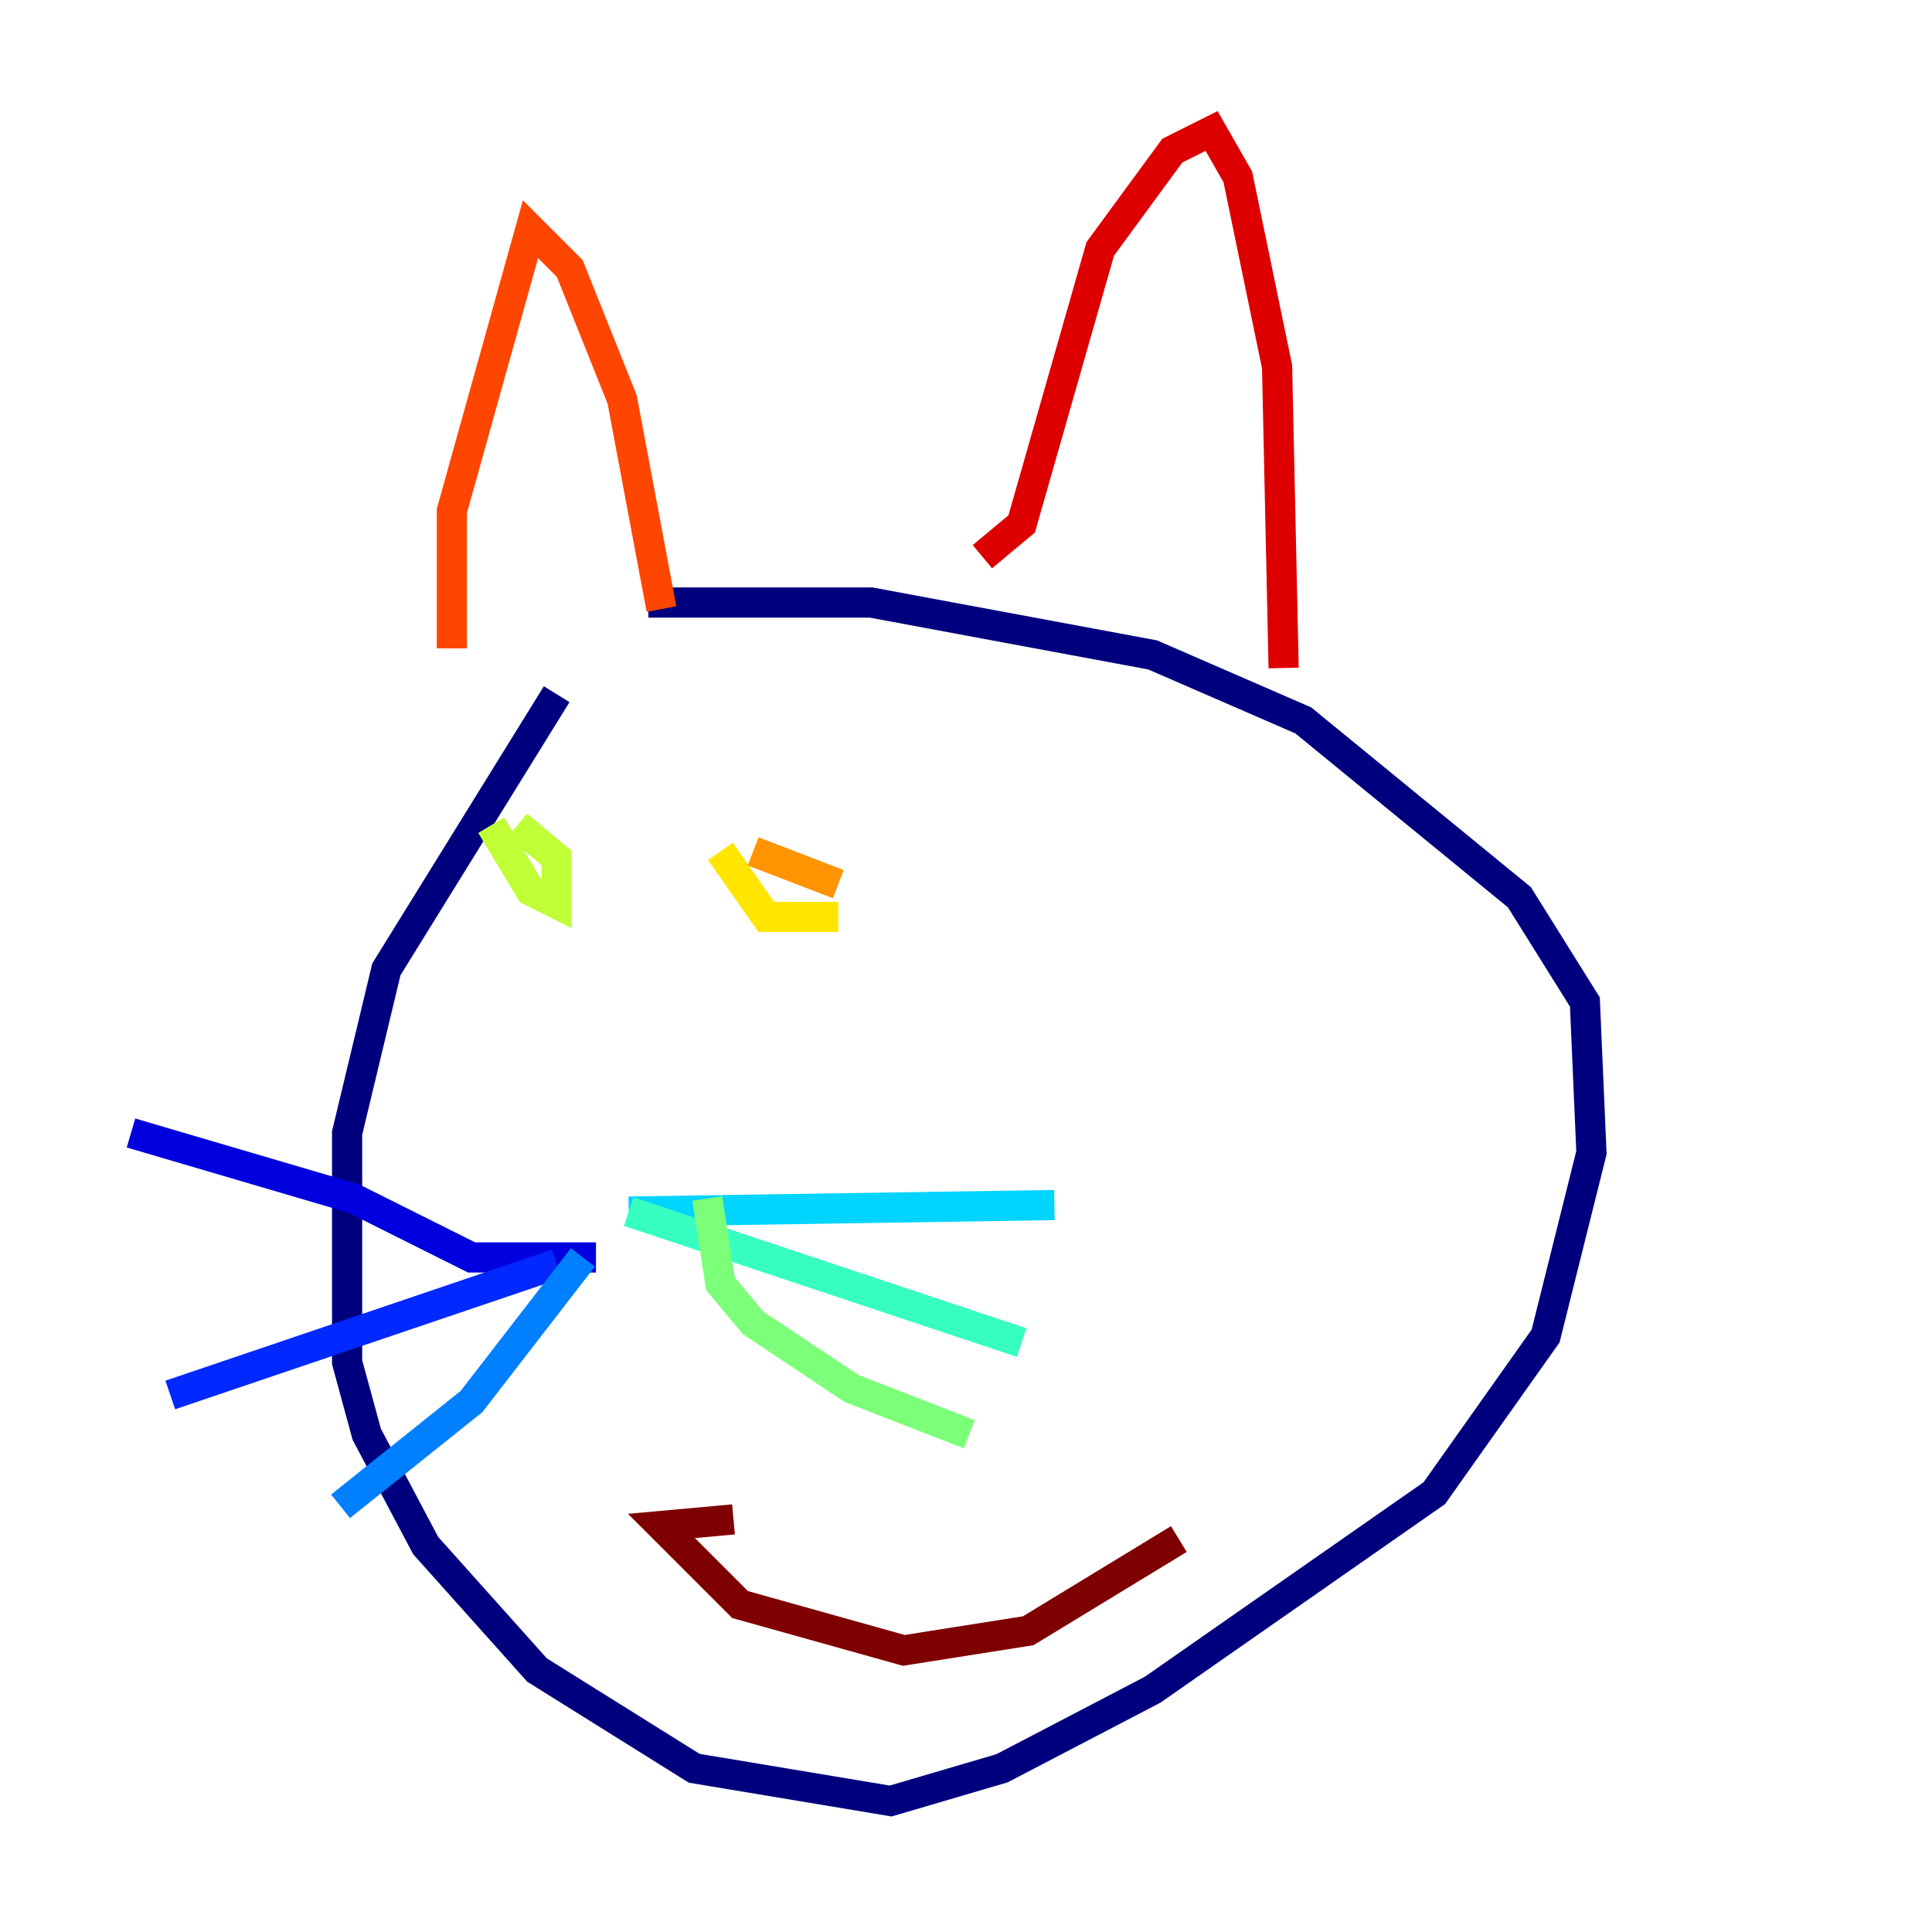 <?xml version="1.0" encoding="utf-8" ?>
<svg baseProfile="tiny" height="128" version="1.2" viewBox="0,0,128,128" width="128" xmlns="http://www.w3.org/2000/svg" xmlns:ev="http://www.w3.org/2001/xml-events" xmlns:xlink="http://www.w3.org/1999/xlink"><defs /><polyline fill="none" points="36.881,45.993 25.6,64.217 22.997,75.064 22.997,90.251 24.298,95.024 28.203,102.4 35.58,110.644 45.993,117.153 59.01,119.322 66.386,117.153 76.366,111.946 95.024,98.929 102.4,88.515 105.437,76.366 105.003,66.386 100.664,59.444 86.346,47.729 76.366,43.39 57.709,39.919 42.956,39.919" stroke="#00007f" stroke-width="2" /><polyline fill="none" points="39.485,83.308 31.241,83.308 23.43,79.403 8.678,75.064" stroke="#0000de" stroke-width="2" /><polyline fill="none" points="36.881,83.742 11.281,92.42" stroke="#0028ff" stroke-width="2" /><polyline fill="none" points="38.617,83.308 31.241,92.854 22.563,99.797" stroke="#0080ff" stroke-width="2" /><polyline fill="none" points="41.654,80.271 69.858,79.837" stroke="#00d4ff" stroke-width="2" /><polyline fill="none" points="41.654,80.271 67.688,88.949" stroke="#36ffc0" stroke-width="2" /><polyline fill="none" points="46.861,79.403 47.729,85.044 49.898,87.647 56.407,91.986 64.217,95.024" stroke="#7cff79" stroke-width="2" /><polyline fill="none" points="32.542,54.671 35.146,59.01 36.881,59.878 36.881,56.841 34.278,54.671" stroke="#c0ff36" stroke-width="2" /><polyline fill="none" points="47.729,56.407 50.766,60.746 55.539,60.746" stroke="#ffe500" stroke-width="2" /><polyline fill="none" points="55.539,58.576 49.898,56.407" stroke="#ff9400" stroke-width="2" /><polyline fill="none" points="29.939,42.956 29.939,33.844 35.146,15.186 37.749,17.79 41.22,26.468 43.824,40.352" stroke="#ff4600" stroke-width="2" /><polyline fill="none" points="65.085,36.881 67.688,34.712 72.895,16.488 77.668,9.98 80.271,8.678 82.007,11.715 84.61,24.298 85.044,44.258" stroke="#de0000" stroke-width="2" /><polyline fill="none" points="48.597,100.664 43.824,101.098 49.031,106.305 59.878,109.342 68.122,108.041 78.102,101.966" stroke="#7f0000" stroke-width="2" /></svg>